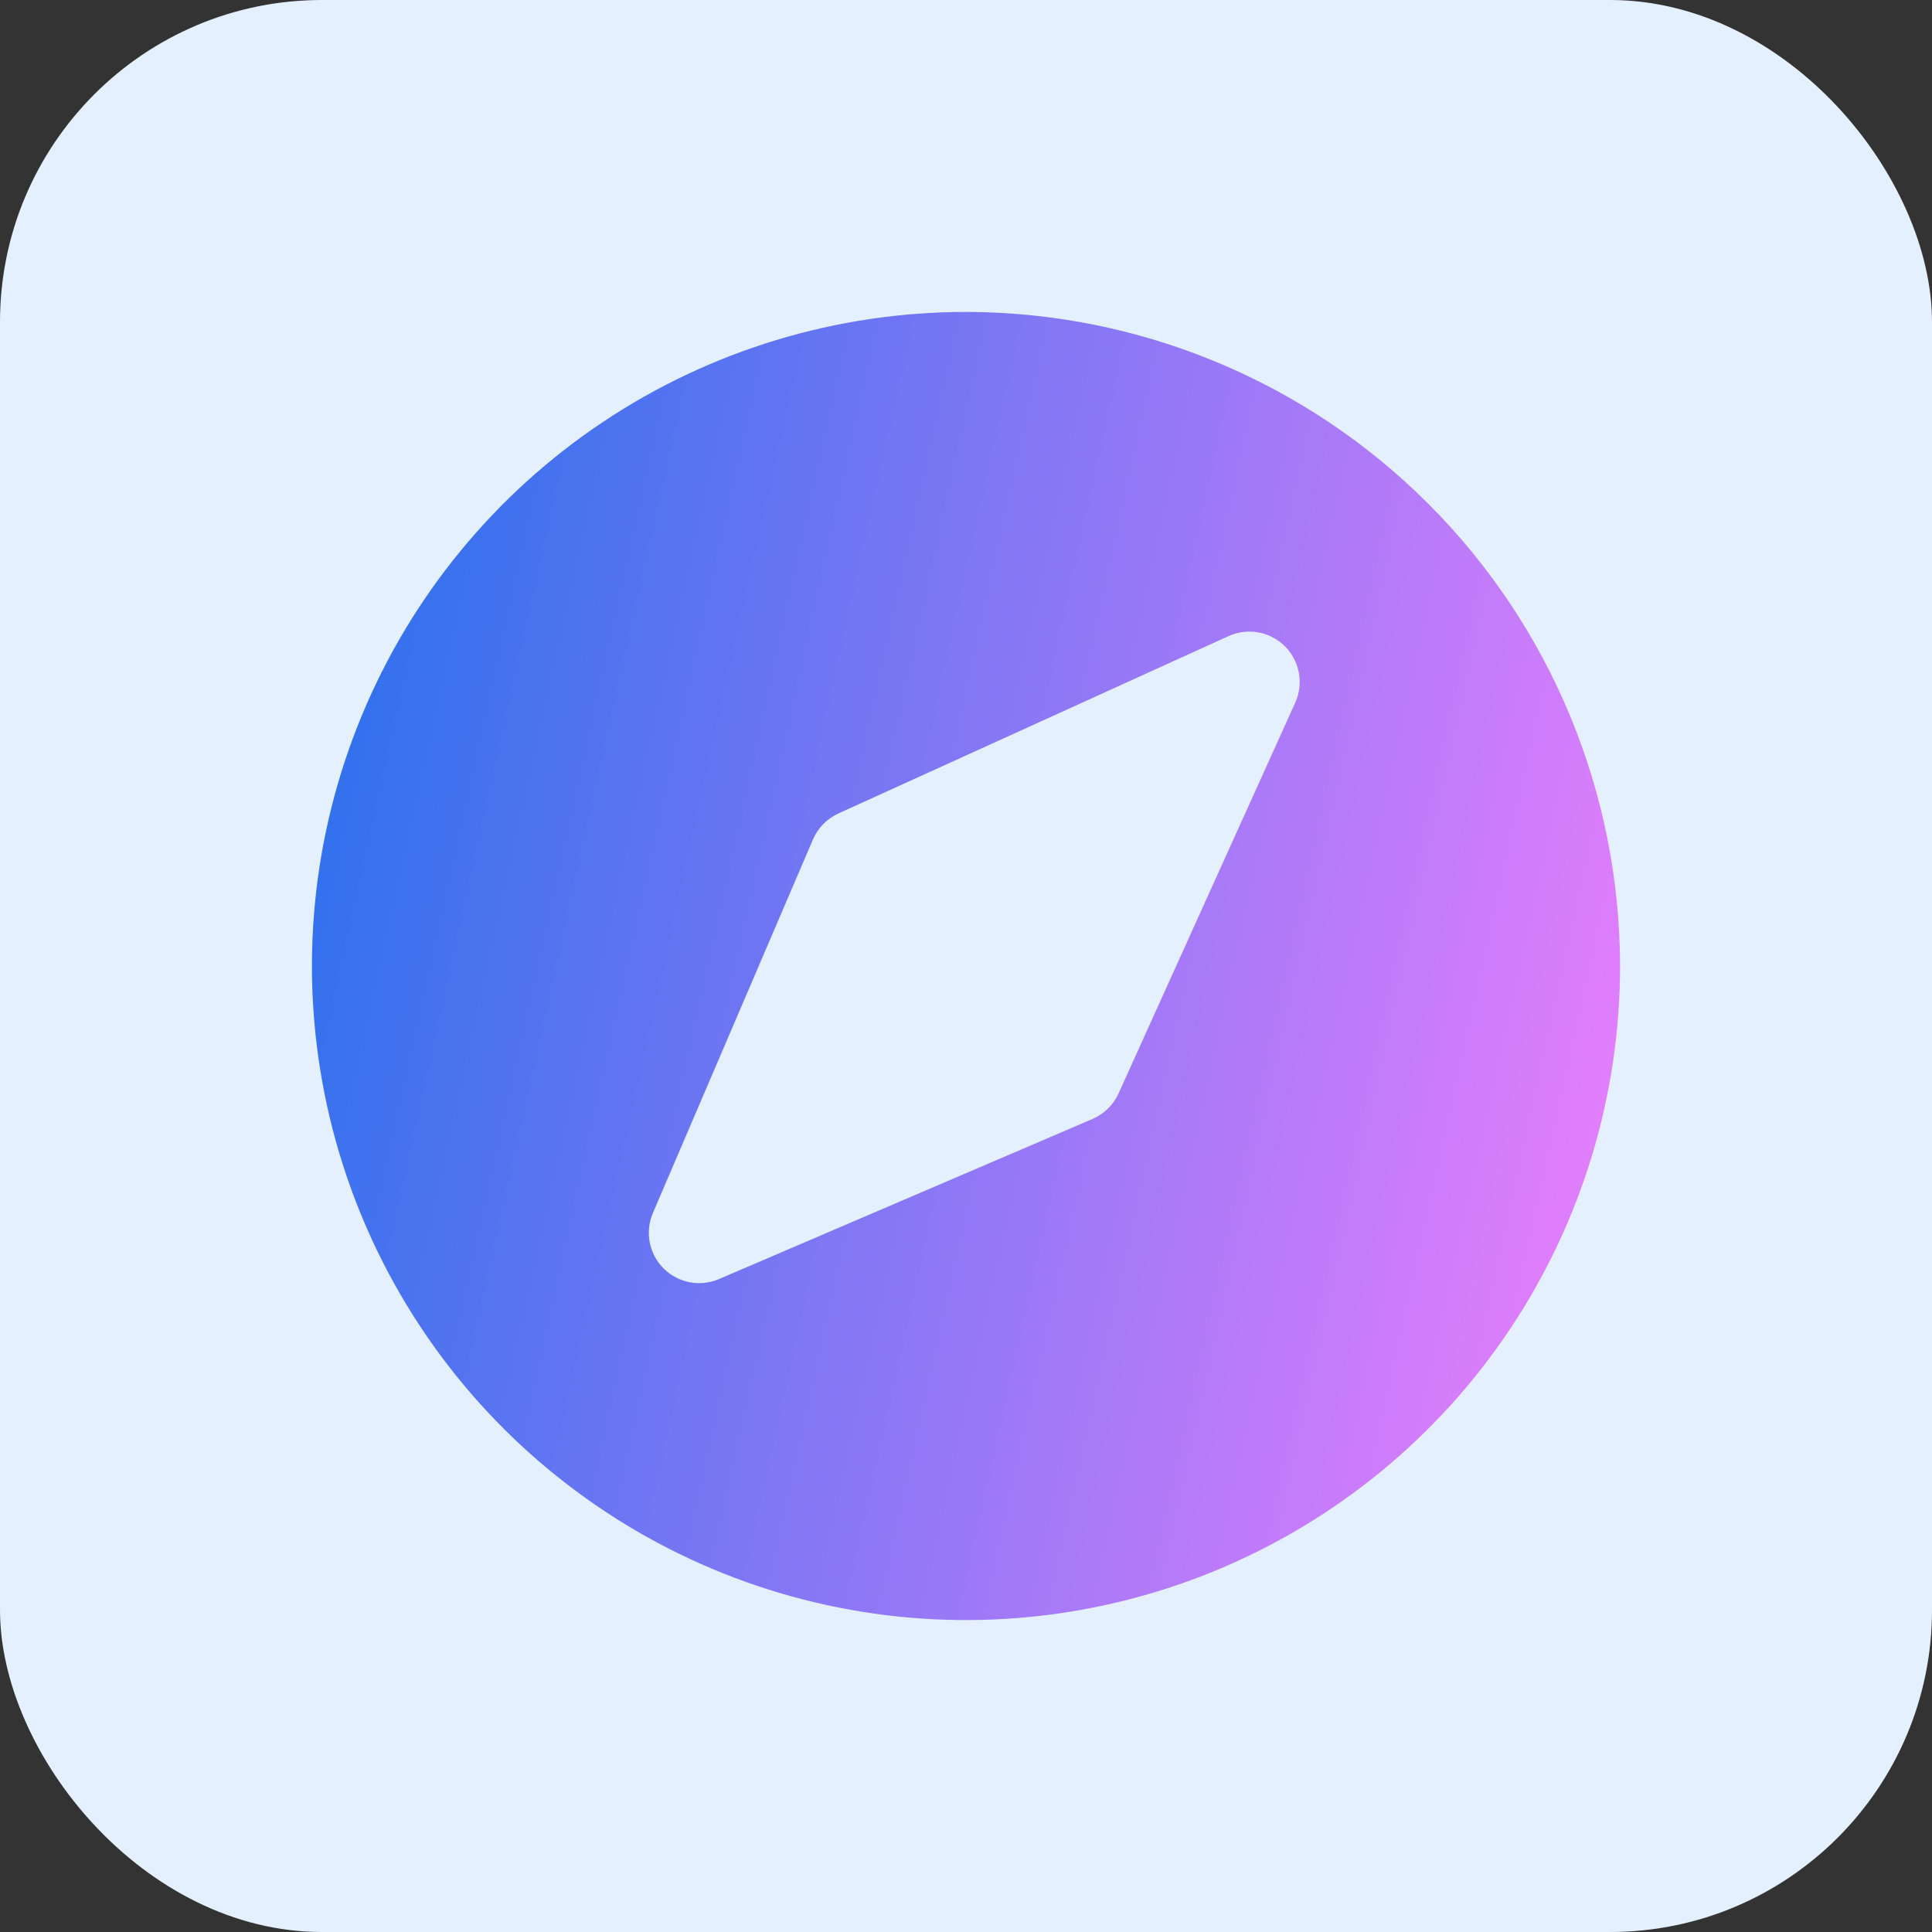 <svg width="48" height="48" viewBox="0 0 48 48" fill="none" xmlns="http://www.w3.org/2000/svg">
<rect x="0" y="0" width="48" height="48" fill="#333333" stroke="none"/>
<rect width="48" height="48" rx="8" fill="#E5F0FF"/>
<path d="M24 7.75C20.786 7.75 17.644 8.703 14.972 10.489C12.3 12.274 10.217 14.812 8.987 17.781C7.757 20.751 7.435 24.018 8.062 27.17C8.689 30.322 10.237 33.218 12.509 35.49C14.782 37.763 17.678 39.311 20.83 39.938C23.982 40.565 27.249 40.243 30.219 39.013C33.188 37.783 35.726 35.7 37.511 33.028C39.297 30.356 40.25 27.214 40.25 24C40.245 19.692 38.532 15.561 35.485 12.515C32.439 9.468 28.308 7.755 24 7.75ZM32.18 17.457L27.79 27.167C27.661 27.451 27.43 27.677 27.143 27.8L17.863 31.778C17.633 31.877 17.379 31.904 17.134 31.857C16.888 31.809 16.663 31.69 16.486 31.513C16.309 31.336 16.19 31.111 16.143 30.866C16.095 30.62 16.123 30.366 16.221 30.137L20.198 20.856C20.321 20.57 20.547 20.339 20.83 20.21L30.523 15.804C30.755 15.699 31.013 15.667 31.263 15.712C31.513 15.757 31.744 15.878 31.924 16.057C32.103 16.237 32.224 16.467 32.27 16.717C32.316 16.967 32.284 17.225 32.18 17.457Z" fill="url(#paint0_linear_15775_1104)"/>
<defs>
<linearGradient id="paint0_linear_15775_1104" x1="5.935" y1="6.369" x2="48.282" y2="15.732" gradientUnits="userSpaceOnUse">
<stop stop-color="#176FEB"/>
<stop offset="1" stop-color="#FF80FF"/>
</linearGradient>
</defs>
</svg>
